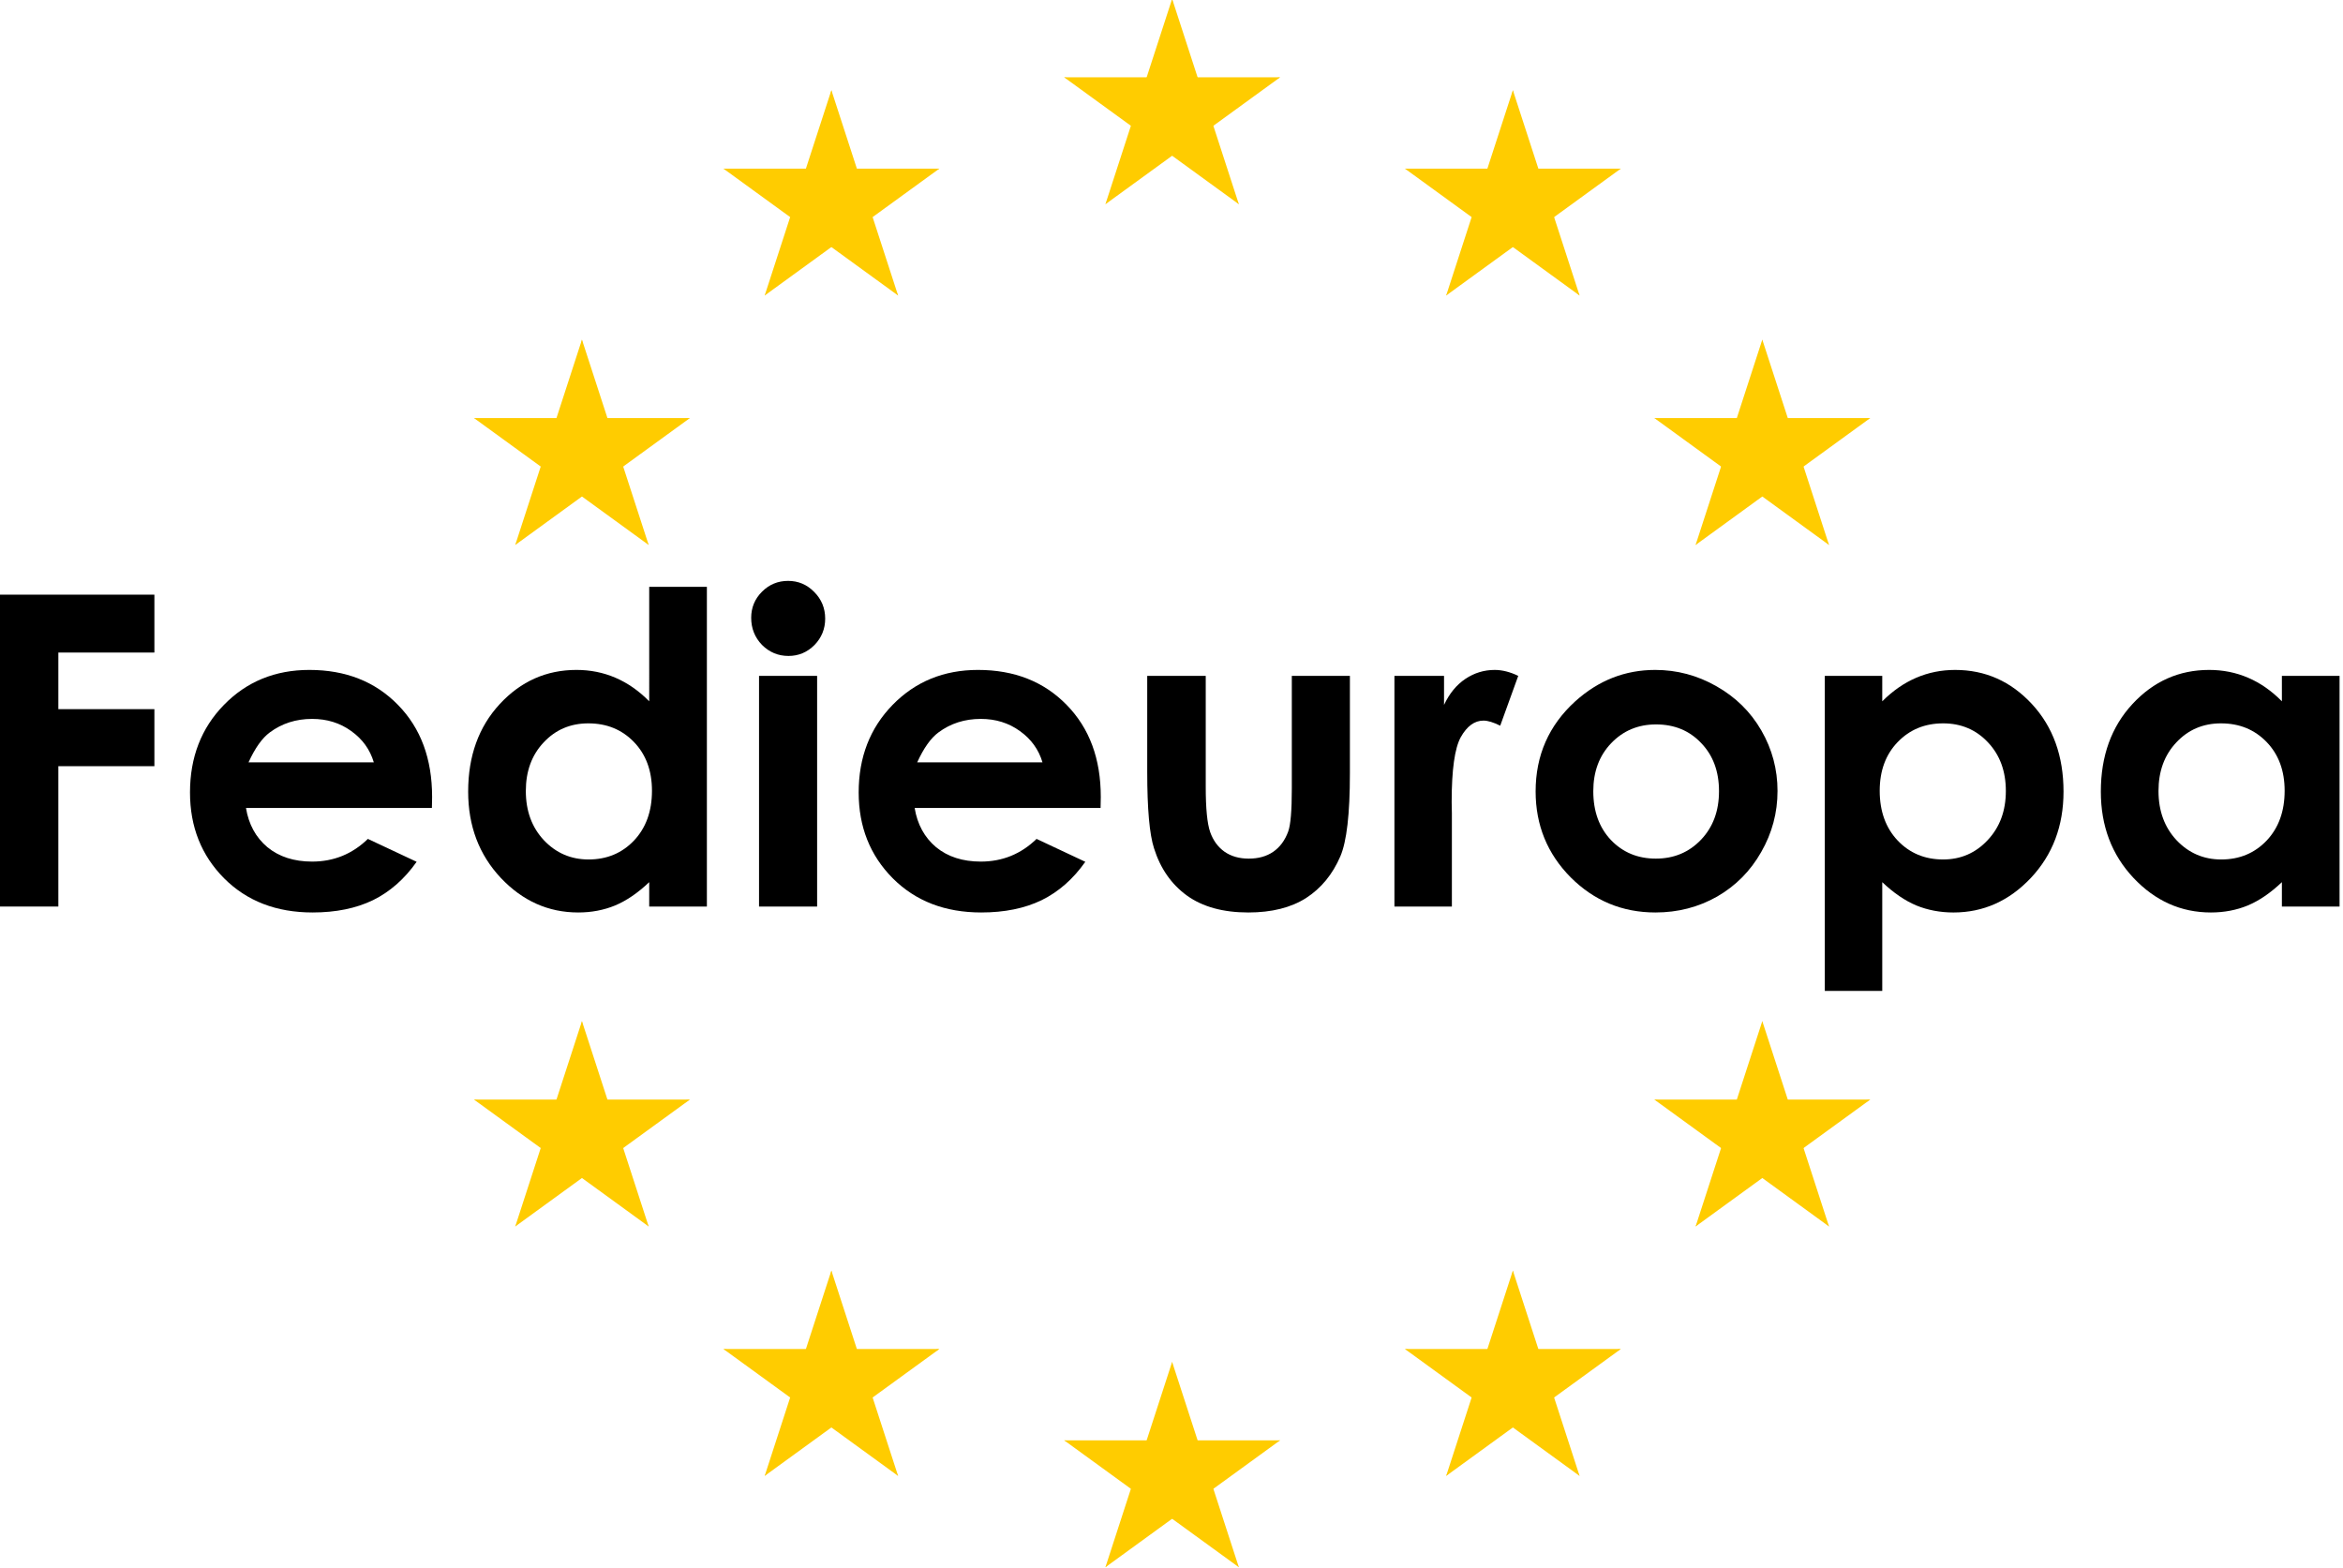 <?xml version="1.0" encoding="UTF-8" standalone="no"?>
<svg
   width="350"
   height="234.279"
   viewBox="0 0 350 234.279"
   fill="none"
   version="1.1"
   id="svg1073"
   sodipodi:docname="logo-symbol-wordmark.svg"
   inkscape:version="1.1.1 (3bf5ae0d25, 2021-09-20)"
   xmlns:inkscape="http://www.inkscape.org/namespaces/inkscape"
   xmlns:sodipodi="http://sodipodi.sourceforge.net/DTD/sodipodi-0.dtd"
   xmlns:xlink="http://www.w3.org/1999/xlink"
   xmlns="http://www.w3.org/2000/svg"
   xmlns:svg="http://www.w3.org/2000/svg">
  <defs
     id="defs1077" />
  <sodipodi:namedview
     id="namedview1075"
     pagecolor="#505050"
     bordercolor="#eeeeee"
     borderopacity="1"
     inkscape:pageshadow="0"
     inkscape:pageopacity="0"
     inkscape:pagecheckerboard="0"
     showgrid="false"
     height="234.279px"
     inkscape:zoom="1.01341"
     inkscape:cx="124.82609"
     inkscape:cy="80.421551"
     inkscape:window-width="2560"
     inkscape:window-height="1009"
     inkscape:window-x="1912"
     inkscape:window-y="-8"
     inkscape:window-maximized="1"
     inkscape:current-layer="svg1073" />
  <symbol
     id="logo-symbol-wordmark"
     style="display:inline">
    <g
       aria-label="Fedieuropa"
       transform="matrix(0.282,0,0,0.282,-42.17,310.987)"
       id="text4469"
       fill="currentColor">
      <path
         d="m 149.342,-787.799 h 81.982 v 30.659 h -50.874 v 29.985 h 50.874 v 30.21 h -50.874 v 74.346 h -31.108 z"
         id="path1204" />
      <path
         d="m 378.331,-674.82 h -98.491 q 2.134,13.027 11.343,20.776 9.321,7.637 23.696,7.637 17.183,0 29.536,-12.017 l 25.83,12.129 q -9.658,13.701 -23.135,20.327 -13.477,6.514 -32.007,6.514 -28.75,0 -46.831,-18.081 -18.081,-18.193 -18.081,-45.483 0,-27.964 17.969,-46.382 18.081,-18.53 45.259,-18.53 28.862,0 46.943,18.53 18.081,18.418 18.081,48.74 z m -30.771,-24.146 q -3.032,-10.22 -12.017,-16.621 -8.872,-6.401 -20.664,-6.401 -12.803,0 -22.461,7.188 -6.064,4.492 -11.23,15.835 z"
         id="path1206" />
      <path
         d="m 493.443,-791.954 h 30.547 v 169.355 h -30.547 v -12.915 q -8.984,8.535 -18.081,12.354 -8.984,3.706 -19.541,3.706 -23.696,0 -40.991,-18.306 -17.295,-18.418 -17.295,-45.708 0,-28.301 16.733,-46.382 16.733,-18.081 40.654,-18.081 11.006,0 20.664,4.155 9.658,4.155 17.856,12.466 z m -32.231,72.324 q -14.263,0 -23.696,10.107 -9.434,9.995 -9.434,25.718 0,15.835 9.546,26.055 9.658,10.22 23.696,10.22 14.487,0 24.033,-9.995 9.546,-10.107 9.546,-26.392 0,-15.947 -9.546,-25.83 -9.546,-9.883 -24.145,-9.883 z"
         id="path1208" />
      <path
         d="m 567.003,-795.099 q 8.086,0 13.813,5.84 5.84,5.84 5.84,14.15 0,8.198 -5.728,14.038 -5.728,5.728 -13.701,5.728 -8.198,0 -14.038,-5.84 -5.728,-5.952 -5.728,-14.375 0,-8.086 5.728,-13.813 5.728,-5.728 13.813,-5.728 z m -15.386,50.312 h 30.771 v 122.188 h -30.771 z"
         id="path1210" />
      <path
         d="M 732.54,-674.82 H 634.049 q 2.134,13.027 11.343,20.776 9.321,7.637 23.696,7.637 17.183,0 29.536,-12.017 l 25.83,12.129 q -9.658,13.701 -23.135,20.327 -13.477,6.514 -32.007,6.514 -28.75,0 -46.831,-18.081 -18.081,-18.193 -18.081,-45.483 0,-27.964 17.969,-46.382 18.081,-18.53 45.259,-18.53 28.862,0 46.943,18.53 18.081,18.418 18.081,48.74 z m -30.771,-24.146 q -3.032,-10.22 -12.017,-16.621 -8.872,-6.401 -20.664,-6.401 -12.803,0 -22.461,7.188 -6.064,4.492 -11.23,15.835 z"
         id="path1212" />
      <path
         d="m 757.247,-744.786 h 30.996 v 58.848 q 0,17.183 2.358,23.921 2.358,6.626 7.524,10.332 5.278,3.706 12.915,3.706 7.637,0 12.915,-3.594 5.391,-3.706 7.974,-10.781 1.909,-5.278 1.909,-22.573 v -59.858 h 30.771 v 51.772 q 0,32.007 -5.054,43.799 -6.177,14.375 -18.193,22.124 -12.017,7.637 -30.547,7.637 -20.103,0 -32.568,-8.984 -12.354,-8.984 -17.407,-25.044 -3.594,-11.118 -3.594,-40.43 z"
         id="path1214" />
      <path
         d="m 888.194,-744.786 h 26.279 v 15.386 q 4.268,-9.097 11.343,-13.813 7.075,-4.717 15.498,-4.717 5.952,0 12.466,3.145 l -9.546,26.392 q -5.391,-2.695 -8.872,-2.695 -7.075,0 -12.017,8.76 -4.829,8.76 -4.829,34.365 l 0.112,5.952 v 49.414 h -30.435 z"
         id="path1216" />
      <path
         d="m 1026.329,-747.931 q 17.295,0 32.456,8.647 15.274,8.647 23.809,23.472 8.535,14.824 8.535,32.007 0,17.295 -8.648,32.344 -8.535,15.049 -23.359,23.584 -14.824,8.423 -32.681,8.423 -26.279,0 -44.922,-18.643 -18.53,-18.755 -18.53,-45.483 0,-28.638 21.001,-47.729 18.418,-16.621 42.339,-16.621 z m 0.449,28.862 q -14.263,0 -23.809,9.995 -9.434,9.883 -9.434,25.381 0,15.947 9.321,25.83 9.434,9.883 23.809,9.883 14.375,0 23.921,-9.995 9.546,-9.995 9.546,-25.718 0,-15.723 -9.434,-25.493 -9.321,-9.883 -23.921,-9.883 z"
         id="path1218" />
      <path
         d="m 1146.607,-744.786 v 13.477 q 8.31,-8.311 17.969,-12.466 9.658,-4.155 20.664,-4.155 23.921,0 40.654,18.081 16.733,18.081 16.733,46.382 0,27.29 -17.295,45.708 -17.295,18.306 -40.991,18.306 -10.557,0 -19.653,-3.706 -9.097,-3.818 -18.081,-12.354 v 57.612 h -30.435 v -166.885 z m 32.231,25.156 q -14.487,0 -24.033,9.883 -9.546,9.883 -9.546,25.83 0,16.284 9.546,26.392 9.546,9.995 24.033,9.995 14.038,0 23.584,-10.22 9.658,-10.22 9.658,-26.055 0,-15.723 -9.434,-25.718 -9.434,-10.107 -23.809,-10.107 z"
         id="path1220" />
      <path
         d="m 1358.302,-744.786 h 30.547 v 122.188 h -30.547 v -12.915 q -8.984,8.535 -18.081,12.354 -8.984,3.706 -19.541,3.706 -23.696,0 -40.991,-18.306 -17.295,-18.418 -17.295,-45.708 0,-28.301 16.733,-46.382 16.733,-18.081 40.654,-18.081 11.006,0 20.664,4.155 9.658,4.155 17.856,12.466 z m -32.231,25.156 q -14.263,0 -23.696,10.107 -9.434,9.995 -9.434,25.718 0,15.835 9.546,26.055 9.658,10.22 23.696,10.22 14.487,0 24.033,-9.995 9.546,-10.107 9.546,-26.392 0,-15.947 -9.546,-25.83 -9.546,-9.883 -24.145,-9.883 z"
         id="path1222" />
    </g>
    <g
       id="g55224"
       transform="matrix(2.033,0,0,-2.033,-1311.529,2832.914)"
       inkscape:export-filename="C:\Users\innos\OneDrive\Pictures\Mastodon assets\logo.png"
       inkscape:export-xdpi="140.62502"
       inkscape:export-ydpi="140.62502">
      <g
         id="g38327">
        <use
           xlink:href="#s-4"
           transform="translate(43.365,-75.111)"
           id="use54190-5"
           x="0"
           y="0"
           width="100%"
           height="100%"
           style="display:inline" />
        <use
           xlink:href="#s-4"
           transform="translate(25.037,-93.439)"
           id="use54192-2"
           x="0"
           y="0"
           width="100%"
           height="100%"
           style="display:inline" />
        <use
           xlink:href="#s-4"
           transform="translate(1.7523892e-5,-100.148)"
           id="use54194-1"
           x="0"
           y="0"
           width="100%"
           height="100%"
           style="display:inline" />
        <use
           xlink:href="#s-4"
           transform="translate(-25.037,-93.439)"
           id="use54196-2"
           x="0"
           y="0"
           width="100%"
           height="100%"
           style="display:inline" />
        <use
           xlink:href="#s-4"
           transform="translate(-43.365,-75.111)"
           id="use54198-7"
           x="0"
           y="0"
           width="100%"
           height="100%"
           style="display:inline" />
      </g>
      <g
         id="g38341">
        <g
           id="s-4"
           transform="matrix(0.417,0,0,-0.417,731.246,1385.207)"
           fill="#ffcc00">
          <g
             id="c-2">
            <path
               id="t-7"
               d="M 0,-20 V 0 h 10"
               transform="rotate(18,0,-20)" />
            <use
               xlink:href="#t-7"
               transform="scale(-1,1)"
               id="use54172-2"
               x="0"
               y="0"
               width="100%"
               height="100%" />
          </g>
          <use
             xlink:href="#c-2"
             transform="rotate(72)"
             id="use54175-4"
             x="0"
             y="0"
             width="100%"
             height="100%" />
          <use
             xlink:href="#c-2"
             transform="rotate(144)"
             id="use54177-9"
             x="0"
             y="0"
             width="100%"
             height="100%" />
          <use
             xlink:href="#c-2"
             transform="rotate(-144)"
             id="use54179-0"
             x="0"
             y="0"
             width="100%"
             height="100%" />
          <use
             xlink:href="#c-2"
             transform="rotate(-72)"
             id="use54181-8"
             x="0"
             y="0"
             width="100%"
             height="100%" />
        </g>
        <use
           xlink:href="#s-4"
           transform="translate(25.037,-6.709)"
           id="use54184-4"
           x="0"
           y="0"
           width="100%"
           height="100%"
           style="display:inline" />
        <use
           xlink:href="#s-4"
           transform="translate(43.365,-25.037)"
           id="use54186-9"
           x="0"
           y="0"
           width="100%"
           height="100%"
           style="display:inline" />
        <use
           xlink:href="#s-4"
           transform="translate(-43.365,-25.037)"
           id="use54202-0"
           x="0"
           y="0"
           width="100%"
           height="100%" />
        <use
           xlink:href="#s-4"
           transform="translate(-25.037,-6.709)"
           id="use54204-1"
           x="0"
           y="0"
           width="100%"
           height="100%" />
      </g>
    </g>
    <defs
       id="defs1068">
      <linearGradient
         id="paint0_linear_89_11"
         x1="30.5"
         y1="0.013"
         x2="30.5"
         y2="65.013"
         gradientUnits="userSpaceOnUse"
         gradientTransform="translate(0,52.932)">
        <stop
           stop-color="#6364FF"
           id="stop1063" />
        <stop
           offset="1"
           stop-color="#563ACC"
           id="stop1065" />
      </linearGradient>
    </defs>
  </symbol>
  <use
     xlink:href="#logo-symbol-wordmark"
     id="use1071"
     x="0"
     y="0"
     width="100%"
     height="100%"
     style="display:inline" />
  <g
     id="g43745"
     transform="matrix(0.282,0,0,-0.282,-56.363,32.5)" />
</svg>

